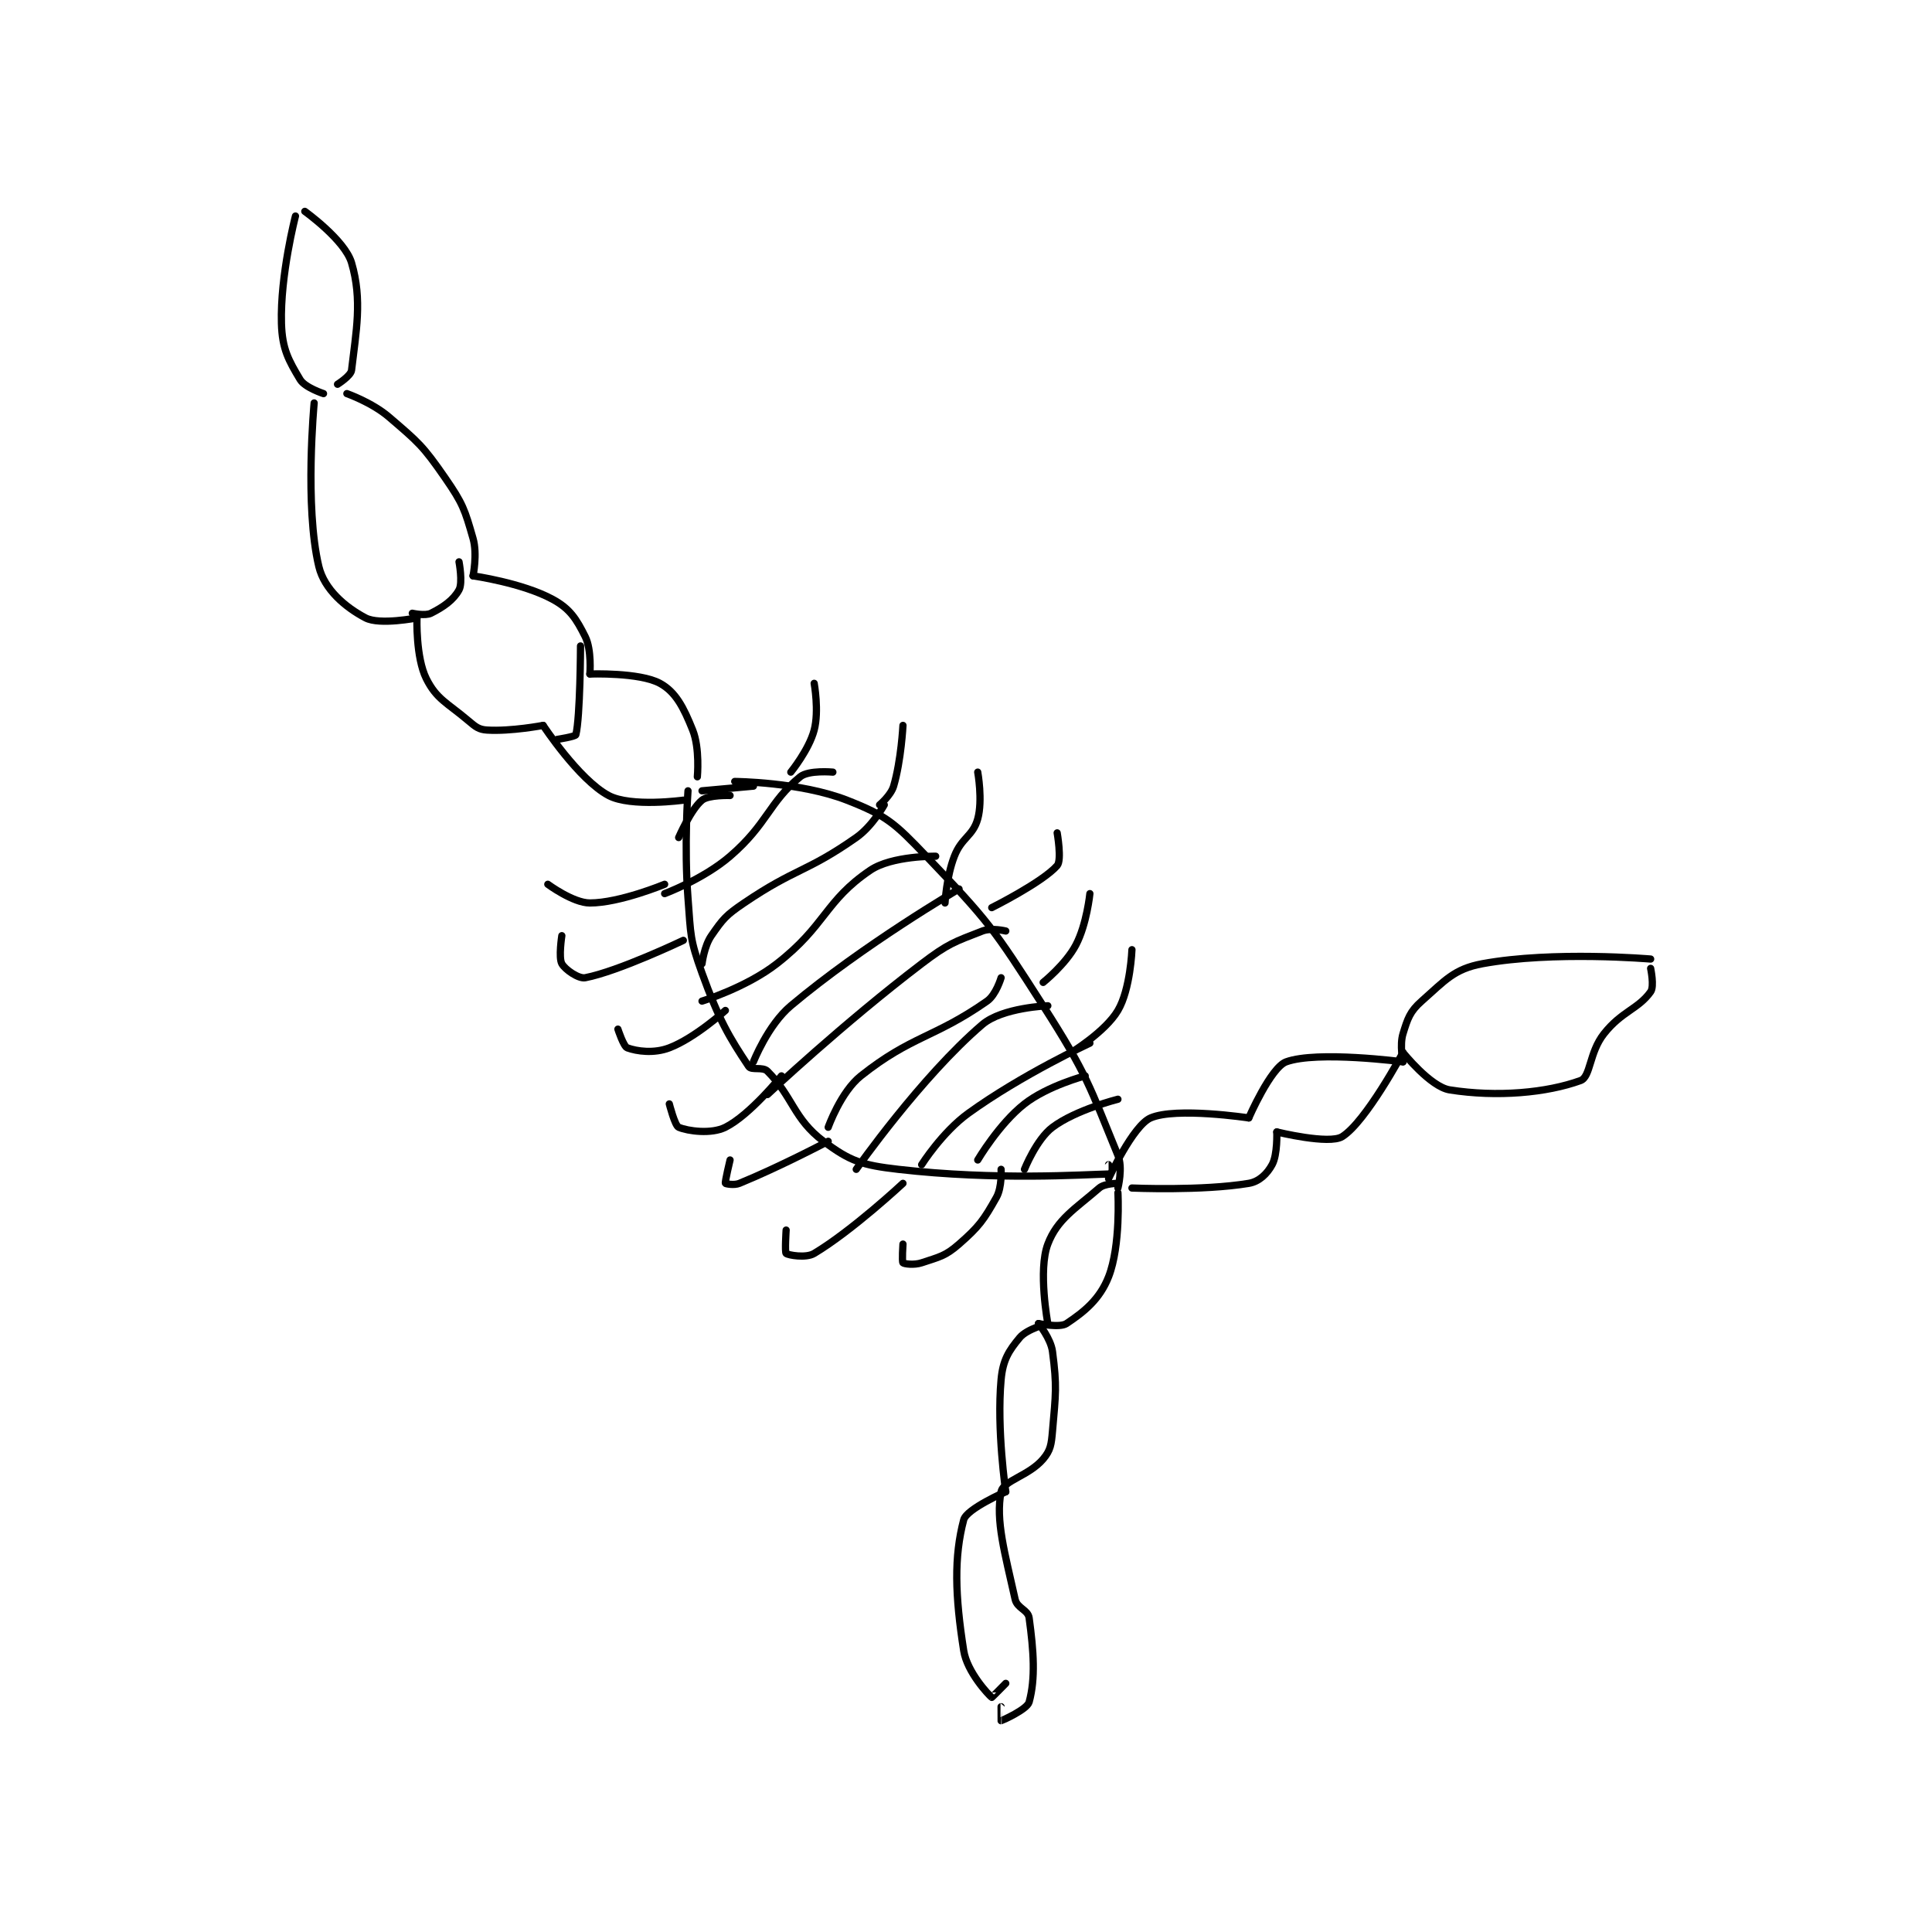 <?xml version="1.0" encoding="utf-8"?>
<!DOCTYPE svg PUBLIC "-//W3C//DTD SVG 1.1//EN" "http://www.w3.org/Graphics/SVG/1.1/DTD/svg11.dtd">
<svg viewBox="0 0 800 800" preserveAspectRatio="xMinYMin meet" xmlns="http://www.w3.org/2000/svg" version="1.1">
<g fill="none" stroke="black" stroke-linecap="round" stroke-linejoin="round" stroke-width="1.55">
<g transform="translate(116.543,87.52) scale(1.935) translate(-100,-86)">
<path id="0" d="M197 208 C197 208 210.983 208.091 221 212 C229.497 215.316 231.248 216.926 238 224 C251.363 237.999 252.311 239.314 263 256 C272.406 270.682 272.925 273.192 279 288 C280.103 290.688 279 295 279 295 "/>
<path id="1" d="M190 210 L201 209 "/>
<path id="2" d="M187 210 C187 210 186.136 221.763 187 233 C187.61 240.93 187.375 241.732 190 249 C193.628 259.046 195.808 262.711 200 269 C200.577 269.865 202.993 268.993 204 270 C209.44 275.44 209.571 280.178 216 285 C221.668 289.251 224.22 290.107 232 291 C253.033 293.414 271.627 292.119 277 292 C277.005 292 277 290 277 290 "/>
<path id="3" d="M277 293 C277 293 282.208 281.643 286 280 C291.442 277.642 307 280 307 280 "/>
<path id="4" d="M307 280 C307 280 311.701 269.2 315 268 C321.671 265.574 340 268 340 268 "/>
<path id="5" d="M340 268 C340 268 339.264 264.391 340 262 C341.009 258.72 341.479 257.225 344 255 C348.97 250.615 350.909 248.119 357 247 C372.233 244.202 393 246 393 246 "/>
<path id="6" d="M282 295 C282 295 297.026 295.662 307 294 C309.246 293.626 310.943 291.937 312 290 C313.185 287.827 313 283 313 283 "/>
<path id="7" d="M313 283 C313 283 324.212 285.755 327 284 C332.074 280.805 340 266 340 266 "/>
<path id="8" d="M340 266 C340 266 345.868 273.348 350 274 C360.156 275.604 370.771 274.629 378 272 C380.173 271.21 379.839 266.004 383 262 C386.829 257.15 390.342 256.722 393 253 C393.823 251.847 393 248 393 248 "/>
<path id="9" d="M279 294 C279 294 276.169 293.987 275 295 C269.86 299.455 266.023 301.667 264 307 C261.874 312.606 264 324 264 324 "/>
<path id="10" d="M264 324 C264 324 259.544 325.147 258 327 C255.619 329.857 254.379 331.826 254 336 C253.031 346.657 255 360 255 360 "/>
<path id="11" d="M255 360 C255 360 246.626 363.633 246 366 C243.907 373.906 244.14 382.218 246 394 C246.727 398.607 251.384 403.521 252 404 C252.03 404.023 255 401 255 401 "/>
<path id="12" d="M279 296 C279 296 279.626 307.316 277 314 C275.108 318.816 271.776 321.482 268 324 C266.554 324.964 262 324 262 324 "/>
<path id="13" d="M262 324 C262 324 264.632 327.181 265 330 C265.978 337.499 265.696 338.991 265 347 C264.747 349.909 264.591 351.119 263 353 C259.976 356.573 254.48 357.599 254 360 C252.778 366.112 254.807 373.132 257 383 C257.432 384.946 259.761 385.247 260 387 C260.976 394.157 261.38 399.938 260 405 C259.568 406.585 254.161 408.973 254 409 C253.988 409.002 254 406 254 406 "/>
<path id="14" d="M259 291 C259 291 261.556 284.583 265 282 C269.998 278.252 279 276 279 276 "/>
<path id="15" d="M249 289 C249 289 253.555 281.261 259 277 C263.969 273.111 272 271 272 271 "/>
<path id="16" d="M237 290 C237 290 241.381 283.058 247 279 C258.534 270.67 273 264 273 264 "/>
<path id="17" d="M264 256 C264 256 254.257 256.366 250 260 C236.931 271.157 223 291 223 291 "/>
<path id="18" d="M217 282 C217 282 219.682 274.429 224 271 C234.895 262.348 239.676 262.927 251 255 C252.927 253.651 254 250 254 250 "/>
<path id="19" d="M255 240 C255 240 251.92 239.253 250 240 C243.963 242.348 242.677 242.681 237 247 C220.178 259.799 204 275 204 275 "/>
<path id="20" d="M201 268 C201 268 204.065 260.15 209 256 C224.556 242.919 245 231 245 231 "/>
<path id="21" d="M240 224 C240 224 230.652 223.853 226 227 C216.27 233.582 216.516 238.821 206 247 C199.428 252.112 190 255 190 255 "/>
<path id="22" d="M190 247 C190 247 190.45 243.239 192 241 C194.487 237.408 195.107 236.637 199 234 C210.101 226.48 212.276 227.507 223 220 C226.458 217.579 229 213 229 213 "/>
<path id="23" d="M218 206 C218 206 212.815 205.515 211 207 C204.287 212.492 204.057 217.054 196 224 C190.323 228.894 182 232 182 232 "/>
<path id="24" d="M185 220 C185 220 187.612 213.954 190 212 C191.411 210.846 196 211 196 211 "/>
<path id="25" d="M209 206 C209 206 212.885 201.236 214 197 C215.081 192.894 214 187 214 187 "/>
<path id="26" d="M228 213 C228 213 230.415 210.989 231 209 C232.628 203.463 233 196 233 196 "/>
<path id="27" d="M242 234 C242 234 242.295 228.384 244 224 C245.573 219.955 247.966 219.721 249 216 C250.101 212.037 249 206 249 206 "/>
<path id="28" d="M252 235 C252 235 262.875 229.571 266 226 C267.029 224.823 266 219 266 219 "/>
<path id="29" d="M263 251 C263 251 267.829 247.126 270 243 C272.338 238.558 273 232 273 232 "/>
<path id="30" d="M269 266 C269 266 276.299 261.57 279 257 C281.676 252.471 282 244 282 244 "/>
<path id="31" d="M254 291 C254 291 254.23 294.814 253 297 C250.283 301.83 249.317 303.223 245 307 C242.036 309.593 240.768 309.744 237 311 C235.385 311.538 233.25 311.25 233 311 C232.75 310.75 233 307 233 307 "/>
<path id="32" d="M233 294 C233 294 222.199 304.081 214 309 C212.243 310.054 208.443 309.369 208 309 C207.693 308.744 208 304 208 304 "/>
<path id="33" d="M217 285 C217 285 206.802 290.399 198 294 C196.836 294.476 195.033 294.084 195 294 C194.872 293.68 196 289 196 289 "/>
<path id="34" d="M207 271 C207 271 200.281 279.36 195 282 C191.982 283.509 187.003 282.835 185 282 C184.182 281.659 183 277 183 277 "/>
<path id="35" d="M195 257 C195 257 188.513 262.9 183 265 C179.703 266.256 176.081 265.757 174 265 C173.201 264.709 172 261 172 261 "/>
<path id="36" d="M186 242 C186 242 172.114 248.632 165 250 C163.604 250.268 160.703 248.266 160 247 C159.27 245.685 160 241 160 241 "/>
<path id="37" d="M182 230 C182 230 172.394 234 166 234 C162.403 234 157 230 157 230 "/>
<path id="38" d="M186 212 C186 212 174.797 213.558 170 211 C163.617 207.596 156 196 156 196 "/>
<path id="39" d="M156 196 C156 196 149.11 197.319 144 197 C142.234 196.89 141.575 196.332 140 195 C135.404 191.111 133.203 190.405 131 186 C128.716 181.432 129 173 129 173 "/>
<path id="40" d="M129 173 C129 173 121.019 174.581 118 173 C113.674 170.734 109.171 166.898 108 162 C104.918 149.11 107 127 107 127 "/>
<path id="41" d="M189 207 C189 207 189.571 200.928 188 197 C186.066 192.165 184.373 188.84 181 187 C176.642 184.623 166 185 166 185 "/>
<path id="42" d="M166 185 C166 185 166.421 179.842 165 177 C163.078 173.155 161.725 171.018 158 169 C151.523 165.492 141 164 141 164 "/>
<path id="43" d="M141 164 C141 164 141.962 159.366 141 156 C139.231 149.81 138.821 148.52 135 143 C130.253 136.144 129.34 135.434 123 130 C119.361 126.88 114 125 114 125 "/>
<path id="44" d="M112 123 C112 123 114.861 121.203 115 120 C115.954 111.732 117.356 105.011 115 97 C113.572 92.144 105 86 105 86 "/>
<path id="45" d="M109 125 C109 125 105.024 123.707 104 122 C101.542 117.904 100.156 115.461 100 110 C99.705 99.67 103 87 103 87 "/>
<path id="46" d="M138 161 C138 161 138.848 165.445 138 167 C136.831 169.144 134.658 170.671 132 172 C130.749 172.625 128 172 128 172 "/>
<path id="47" d="M164 179 C164 179 163.947 194.213 163 198 C162.902 198.393 159 199 159 199 "/>
</g>
</g>
</svg>
